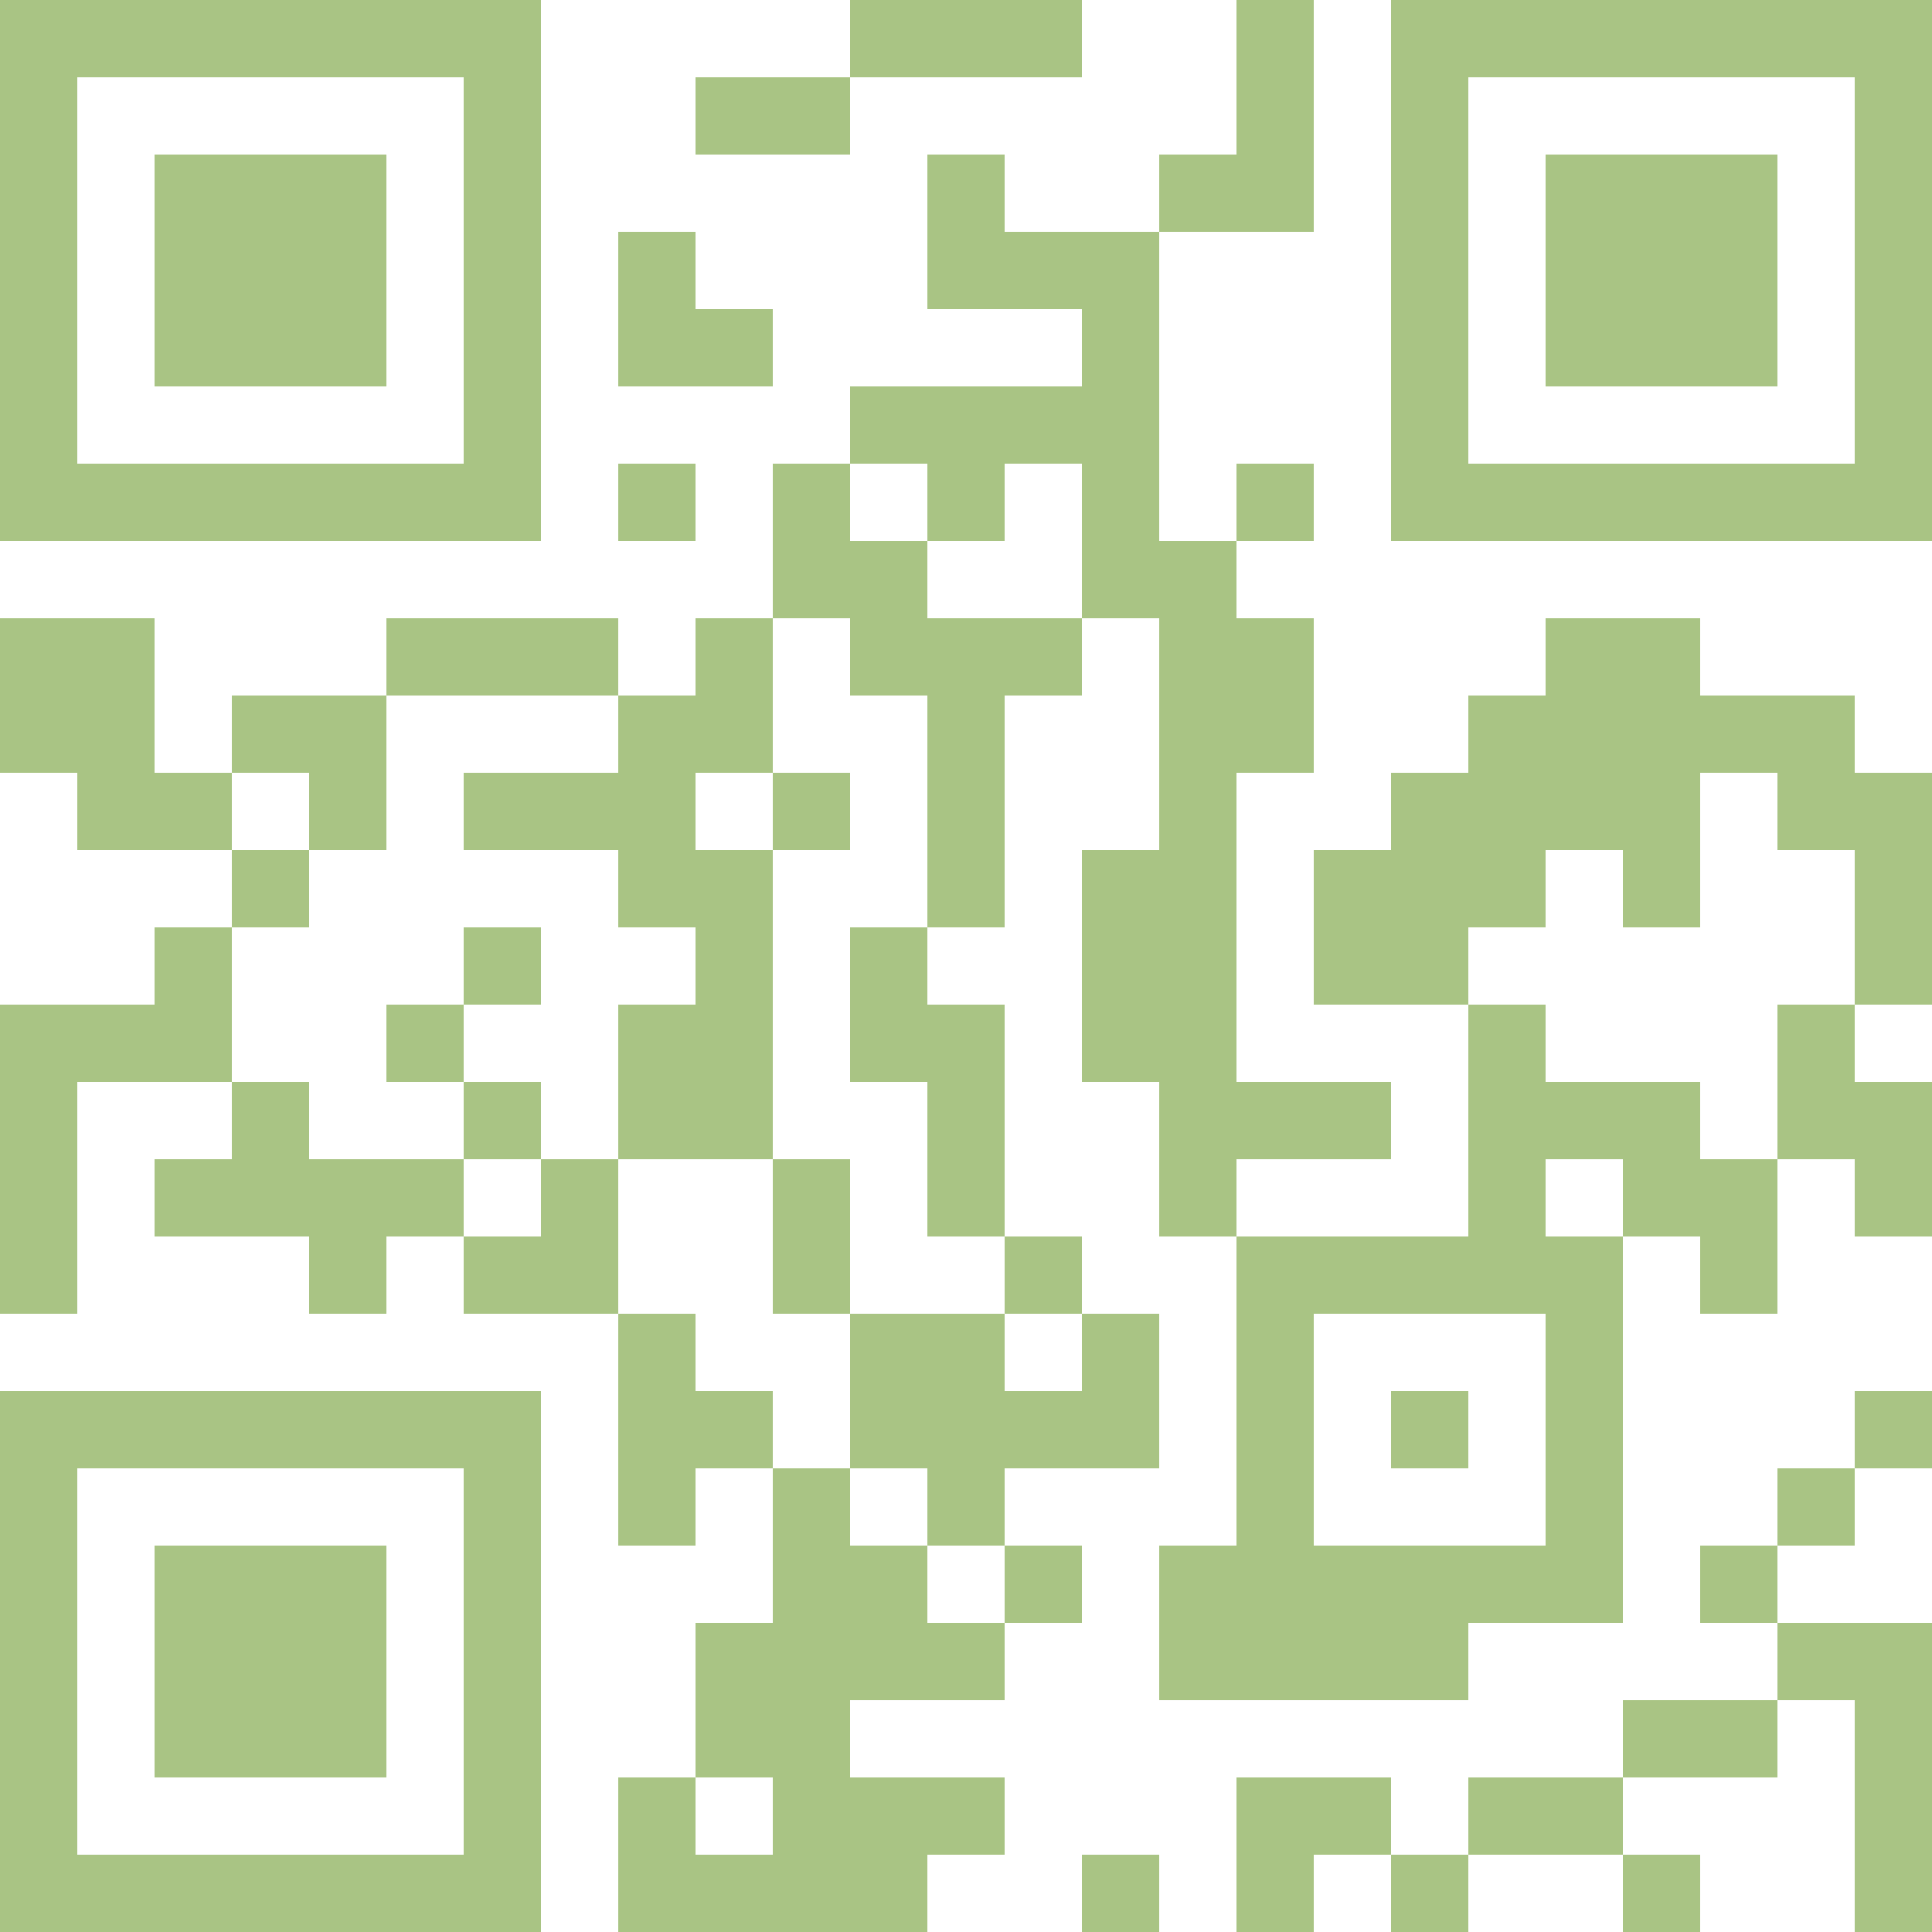 <?xml version="1.0" encoding="UTF-8"?>
<svg xmlns="http://www.w3.org/2000/svg" version="1.1" width="300" height="300" viewBox="0 0 300 300"><rect x="0" y="0" width="300" height="300" fill="#ffffff"/><g transform="scale(12)"><g transform="translate(0,0)"><path fill-rule="evenodd" d="M11 0L11 1L9 1L9 2L11 2L11 1L14 1L14 0ZM16 0L16 2L15 2L15 3L13 3L13 2L12 2L12 4L14 4L14 5L11 5L11 6L10 6L10 8L9 8L9 9L8 9L8 8L5 8L5 9L3 9L3 10L2 10L2 8L0 8L0 10L1 10L1 11L3 11L3 12L2 12L2 13L0 13L0 17L1 17L1 14L3 14L3 15L2 15L2 16L4 16L4 17L5 17L5 16L6 16L6 17L8 17L8 20L9 20L9 19L10 19L10 21L9 21L9 23L8 23L8 25L12 25L12 24L13 24L13 23L11 23L11 22L13 22L13 21L14 21L14 20L13 20L13 19L15 19L15 17L14 17L14 16L13 16L13 13L12 13L12 12L13 12L13 9L14 9L14 8L15 8L15 11L14 11L14 14L15 14L15 16L16 16L16 20L15 20L15 22L19 22L19 21L21 21L21 16L22 16L22 17L23 17L23 15L24 15L24 16L25 16L25 14L24 14L24 13L25 13L25 10L24 10L24 9L22 9L22 8L20 8L20 9L19 9L19 10L18 10L18 11L17 11L17 13L19 13L19 16L16 16L16 15L18 15L18 14L16 14L16 10L17 10L17 8L16 8L16 7L17 7L17 6L16 6L16 7L15 7L15 3L17 3L17 0ZM8 3L8 5L10 5L10 4L9 4L9 3ZM8 6L8 7L9 7L9 6ZM11 6L11 7L12 7L12 8L14 8L14 6L13 6L13 7L12 7L12 6ZM10 8L10 10L9 10L9 11L10 11L10 15L8 15L8 13L9 13L9 12L8 12L8 11L6 11L6 10L8 10L8 9L5 9L5 11L4 11L4 10L3 10L3 11L4 11L4 12L3 12L3 14L4 14L4 15L6 15L6 16L7 16L7 15L8 15L8 17L9 17L9 18L10 18L10 19L11 19L11 20L12 20L12 21L13 21L13 20L12 20L12 19L11 19L11 17L13 17L13 18L14 18L14 17L13 17L13 16L12 16L12 14L11 14L11 12L12 12L12 9L11 9L11 8ZM10 10L10 11L11 11L11 10ZM22 10L22 12L21 12L21 11L20 11L20 12L19 12L19 13L20 13L20 14L22 14L22 15L23 15L23 13L24 13L24 11L23 11L23 10ZM6 12L6 13L5 13L5 14L6 14L6 15L7 15L7 14L6 14L6 13L7 13L7 12ZM10 15L10 17L11 17L11 15ZM20 15L20 16L21 16L21 15ZM17 17L17 20L20 20L20 17ZM18 18L18 19L19 19L19 18ZM24 18L24 19L23 19L23 20L22 20L22 21L23 21L23 22L21 22L21 23L19 23L19 24L18 24L18 23L16 23L16 25L17 25L17 24L18 24L18 25L19 25L19 24L21 24L21 25L22 25L22 24L21 24L21 23L23 23L23 22L24 22L24 25L25 25L25 21L23 21L23 20L24 20L24 19L25 19L25 18ZM9 23L9 24L10 24L10 23ZM14 24L14 25L15 25L15 24ZM0 0L0 7L7 7L7 0ZM1 1L1 6L6 6L6 1ZM2 2L2 5L5 5L5 2ZM18 0L18 7L25 7L25 0ZM19 1L19 6L24 6L24 1ZM20 2L20 5L23 5L23 2ZM0 18L0 25L7 25L7 18ZM1 19L1 24L6 24L6 19ZM2 20L2 23L5 23L5 20Z" fill="#a9c484"/></g></g></svg>
